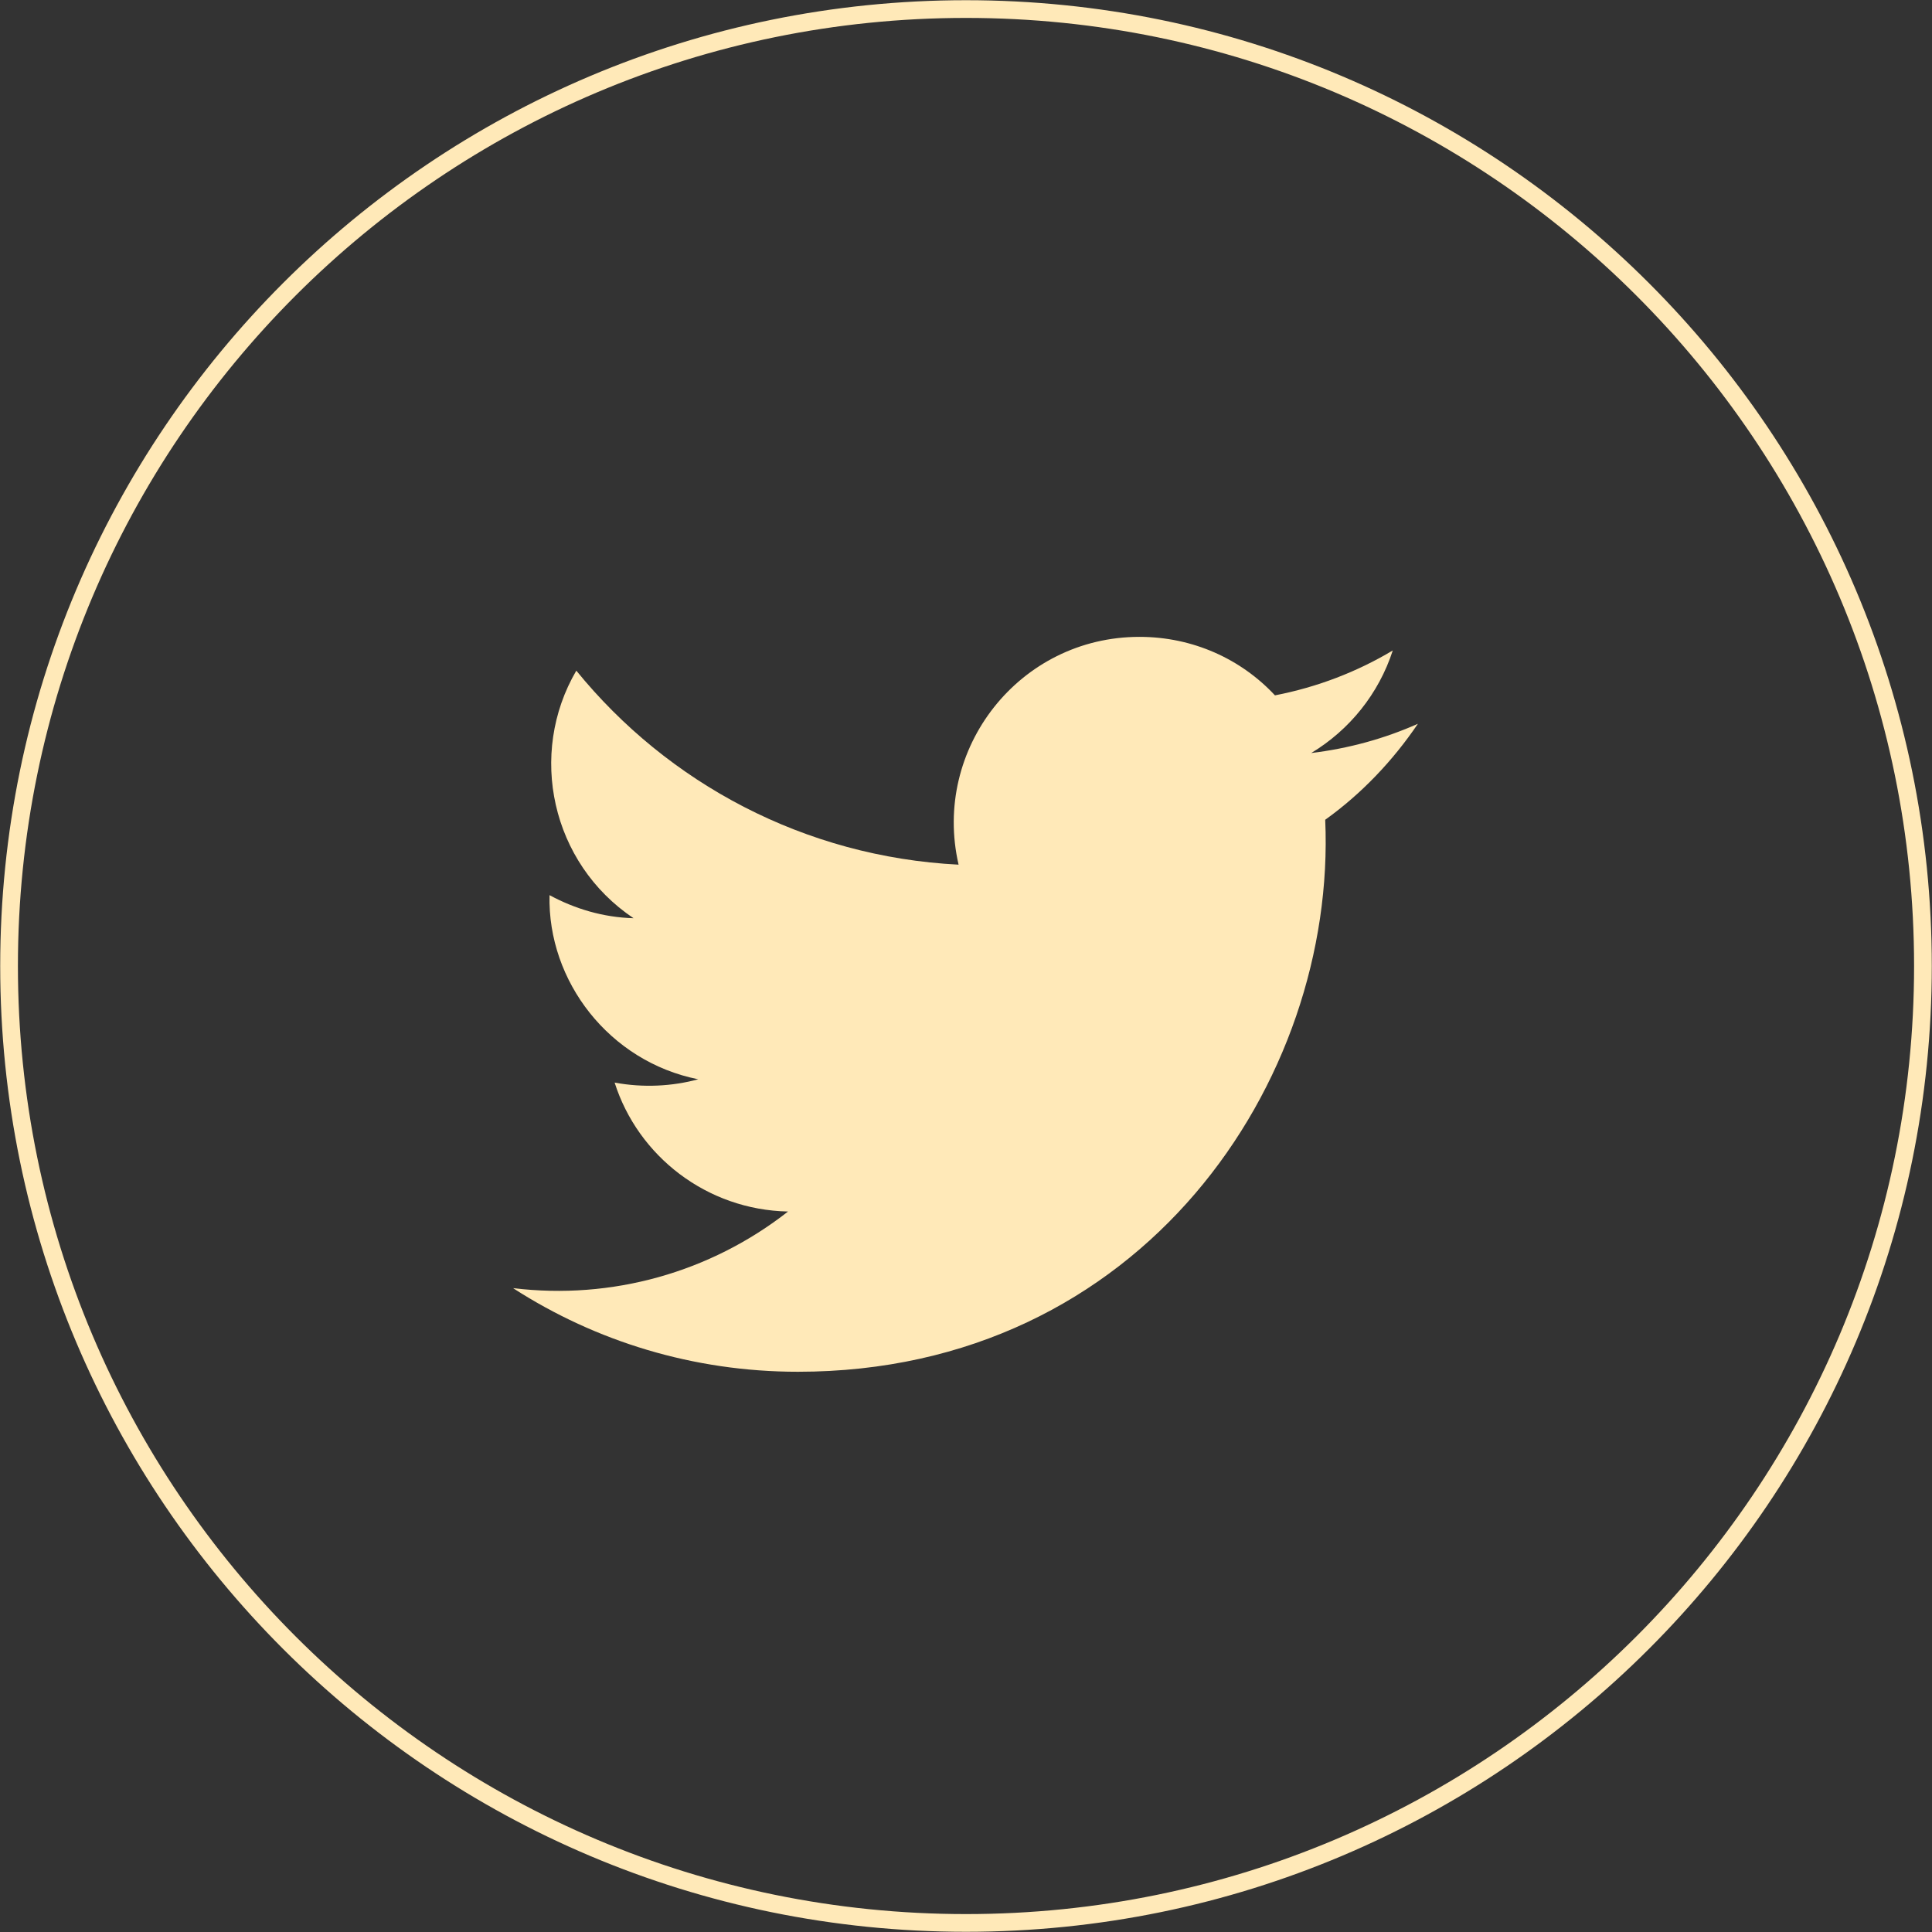 <?xml version="1.0" encoding="UTF-8"?>
<svg xmlns="http://www.w3.org/2000/svg" viewBox="0 0 46.9 46.9">
    <rect x="0" y="0" width="46.9" height="46.9" fill="#333333" stroke="none"/>
    <g id="a" />
    <g id="b">
        <g id="c">
            <g>
                <path
                    d="M23.45,46.68h0C10.62,46.68,.22,36.28,.22,23.45H.22C.22,10.62,10.62,.22,23.45,.22h0c12.83,0,23.23,10.4,23.23,23.23h0c0,12.83-10.4,23.23-23.23,23.23Z"
                    fill="none" stroke="#ffe9b8" stroke-miterlimit="10" stroke-width=".43" />
                <path
                    d="M12.47,31.28c1.99,1.28,4.36,2.02,6.9,2.02,8.36,0,13.08-7.06,12.8-13.4,.88-.63,1.64-1.43,2.25-2.33-.81,.36-1.68,.6-2.59,.71,.93-.56,1.64-1.44,1.98-2.49-.87,.52-1.83,.89-2.86,1.09-.82-.88-1.99-1.42-3.29-1.42-2.91,0-5.04,2.71-4.39,5.53-3.74-.19-7.06-1.98-9.28-4.71-1.18,2.02-.61,4.67,1.39,6.01-.74-.02-1.43-.23-2.04-.56-.05,2.09,1.45,4.04,3.61,4.47-.63,.17-1.33,.21-2.03,.08,.57,1.79,2.24,3.09,4.21,3.13-1.89,1.48-4.28,2.15-6.67,1.86Z"
                    fill="#ffe9b8" />
            </g>
        </g>
    </g>
</svg>